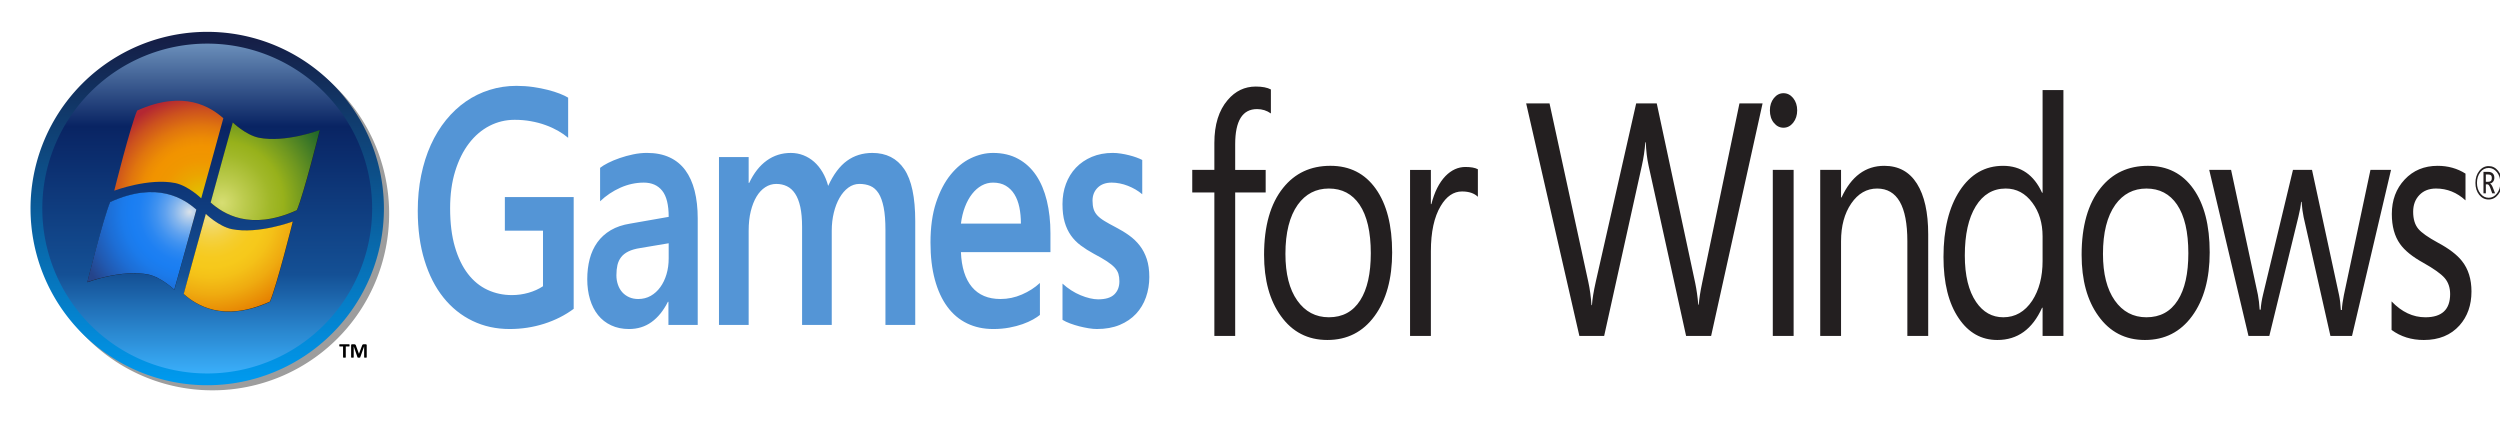<?xml version="1.0" encoding="UTF-8" standalone="no"?>
<!-- Created with Inkscape (http://www.inkscape.org/) -->

<svg
   xmlns:dc="http://purl.org/dc/elements/1.1/"
   xmlns:cc="http://creativecommons.org/ns#"
   xmlns:rdf="http://www.w3.org/1999/02/22-rdf-syntax-ns#"
   xmlns:svg="http://www.w3.org/2000/svg"
   xmlns="http://www.w3.org/2000/svg"
   xmlns:xlink="http://www.w3.org/1999/xlink"
   xmlns:sodipodi="http://sodipodi.sourceforge.net/DTD/sodipodi-0.dtd"
   xmlns:inkscape="http://www.inkscape.org/namespaces/inkscape"
   version="1.1"
   width="602"
   height="101.986"
   id="svg3639"
   sodipodi:docname="Games_for_Windows_Logo.svg"
   inkscape:version="0.92.4 (5da689c313, 2019-01-14)">
  <sodipodi:namedview
     pagecolor="#ffffff"
     bordercolor="#666666"
     borderopacity="1"
     objecttolerance="10"
     gridtolerance="10"
     guidetolerance="10"
     inkscape:pageopacity="0"
     inkscape:pageshadow="2"
     inkscape:window-width="1600"
     inkscape:window-height="838"
     id="namedview84"
     showgrid="false"
     inkscape:zoom="1.678714"
     inkscape:cx="337.96346"
     inkscape:cy="40.652433"
     inkscape:window-x="-8"
     inkscape:window-y="-8"
     inkscape:window-maximized="1"
     inkscape:current-layer="g100" />
  <defs
     id="defs3641">
    <radialGradient
       cx="91.075"
       cy="103.026"
       r="65.543"
       id="radialGradient3335"
       xlink:href="#SVGID_6_-4"
       gradientUnits="userSpaceOnUse"
       gradientTransform="matrix(0.339,0,0,0.339,140.874,497.13)" />
    <radialGradient
       cx="91.075"
       cy="103.026"
       r="65.543"
       id="SVGID_6_-4"
       gradientUnits="userSpaceOnUse">
      <stop
         id="stop7763-1"
         style="stop-color:#dae2e9;stop-opacity:1"
         offset="0" />
      <stop
         id="stop7765-1"
         style="stop-color:#b2cdeb;stop-opacity:1"
         offset="0.058" />
      <stop
         id="stop7767-3"
         style="stop-color:#84b5ed;stop-opacity:1"
         offset="0.135" />
      <stop
         id="stop7769-8"
         style="stop-color:#5ea1ef;stop-opacity:1"
         offset="0.212" />
      <stop
         id="stop7771-7"
         style="stop-color:#4092f0;stop-opacity:1"
         offset="0.289" />
      <stop
         id="stop7773-4"
         style="stop-color:#2b87f1;stop-opacity:1"
         offset="0.363" />
      <stop
         id="stop7775-2"
         style="stop-color:#1e80f2;stop-opacity:1"
         offset="0.437" />
      <stop
         id="stop7777-7"
         style="stop-color:#1a7ef2;stop-opacity:1"
         offset="0.506" />
      <stop
         id="stop7779-7"
         style="stop-color:#1b7aea;stop-opacity:1"
         offset="0.586" />
      <stop
         id="stop7781-9"
         style="stop-color:#1d6dd4;stop-opacity:1"
         offset="0.71" />
      <stop
         id="stop7783-3"
         style="stop-color:#2159b0;stop-opacity:1"
         offset="0.862" />
      <stop
         id="stop7785-1"
         style="stop-color:#25448a;stop-opacity:1"
         offset="1" />
    </radialGradient>
    <radialGradient
       cx="-4586.694"
       cy="-432.001"
       r="68.887"
       id="radialGradient3338"
       xlink:href="#SVGID_5_-9"
       gradientUnits="userSpaceOnUse"
       gradientTransform="matrix(-0.339,0,0,-0.339,-1376.934,383.884)" />
    <radialGradient
       cx="-4586.694"
       cy="-432.001"
       r="68.887"
       id="SVGID_5_-9"
       gradientUnits="userSpaceOnUse"
       gradientTransform="rotate(180,-2240.175,-167.143)">
      <stop
         id="stop7748-5"
         style="stop-color:#d7de73;stop-opacity:1"
         offset="0" />
      <stop
         id="stop7750-4"
         style="stop-color:#bccb4e;stop-opacity:1"
         offset="0.184" />
      <stop
         id="stop7752-3"
         style="stop-color:#a1b829;stop-opacity:1"
         offset="0.394" />
      <stop
         id="stop7754-1"
         style="stop-color:#97b11b;stop-opacity:1"
         offset="0.506" />
      <stop
         id="stop7756-2"
         style="stop-color:#6d9620;stop-opacity:1"
         offset="0.685" />
      <stop
         id="stop7758-3"
         style="stop-color:#1b632b;stop-opacity:1"
         offset="1" />
    </radialGradient>
    <radialGradient
       cx="-4580.661"
       cy="-438.492"
       r="58.688"
       id="radialGradient3341"
       xlink:href="#SVGID_4_-2"
       gradientUnits="userSpaceOnUse"
       gradientTransform="matrix(-0.339,0,0,-0.339,-1376.934,383.884)" />
    <radialGradient
       cx="-4580.661"
       cy="-438.492"
       r="58.688"
       id="SVGID_4_-2"
       gradientUnits="userSpaceOnUse"
       gradientTransform="rotate(180,-2240.175,-167.143)">
      <stop
         id="stop7723-2"
         style="stop-color:#eee396;stop-opacity:1"
         offset="0" />
      <stop
         id="stop7725-1"
         style="stop-color:#efdf85;stop-opacity:1"
         offset="0.039" />
      <stop
         id="stop7727-6"
         style="stop-color:#f2d75f;stop-opacity:1"
         offset="0.136" />
      <stop
         id="stop7729-8"
         style="stop-color:#f4d141;stop-opacity:1"
         offset="0.232" />
      <stop
         id="stop7731-5"
         style="stop-color:#f5cd2c;stop-opacity:1"
         offset="0.326" />
      <stop
         id="stop7733-7"
         style="stop-color:#f6ca1f;stop-opacity:1"
         offset="0.418" />
      <stop
         id="stop7735-6"
         style="stop-color:#f6c91b;stop-opacity:1"
         offset="0.506" />
      <stop
         id="stop7737-1"
         style="stop-color:#f4c118;stop-opacity:1"
         offset="0.609" />
      <stop
         id="stop7739-8"
         style="stop-color:#efab10;stop-opacity:1"
         offset="0.771" />
      <stop
         id="stop7741-9"
         style="stop-color:#e78703;stop-opacity:1"
         offset="0.968" />
      <stop
         id="stop7743-2"
         style="stop-color:#e58101;stop-opacity:1"
         offset="1" />
    </radialGradient>
    <radialGradient
       cx="97.702"
       cy="95.394"
       r="58.688"
       id="radialGradient3344"
       xlink:href="#SVGID_3_-7"
       gradientUnits="userSpaceOnUse"
       gradientTransform="matrix(0.339,0,0,0.339,140.874,497.13)" />
    <radialGradient
       cx="97.702"
       cy="95.394"
       r="58.688"
       id="SVGID_3_-7"
       gradientUnits="userSpaceOnUse">
      <stop
         id="stop7702-1"
         style="stop-color:#deca00;stop-opacity:1"
         offset="0" />
      <stop
         id="stop7704-1"
         style="stop-color:#e4b900;stop-opacity:1"
         offset="0.089" />
      <stop
         id="stop7706-5"
         style="stop-color:#eba400;stop-opacity:1"
         offset="0.232" />
      <stop
         id="stop7708-2"
         style="stop-color:#f09700;stop-opacity:1"
         offset="0.373" />
      <stop
         id="stop7710-7"
         style="stop-color:#f19300;stop-opacity:1"
         offset="0.506" />
      <stop
         id="stop7712-6"
         style="stop-color:#ec8b04;stop-opacity:1"
         offset="0.583" />
      <stop
         id="stop7714-1"
         style="stop-color:#e0750e;stop-opacity:1"
         offset="0.704" />
      <stop
         id="stop7716-4"
         style="stop-color:#cc511e;stop-opacity:1"
         offset="0.853" />
      <stop
         id="stop7718-2"
         style="stop-color:#b42732;stop-opacity:1"
         offset="1" />
    </radialGradient>
    <filter
       id="gaussianBlur-1"
       style="color-interpolation-filters:sRGB">
      <feGaussianBlur
         id="feGaussianBlur7669-7"
         stdDeviation="4" />
    </filter>
    <filter
       id="filter3707"
       style="color-interpolation-filters:sRGB">
      <feGaussianBlur
         id="feGaussianBlur3709"
         stdDeviation="4" />
    </filter>
    <filter
       id="filter3711"
       style="color-interpolation-filters:sRGB">
      <feGaussianBlur
         id="feGaussianBlur3713"
         stdDeviation="4" />
    </filter>
    <linearGradient
       x1="101.038"
       y1="7.783"
       x2="101.038"
       y2="194.453"
       id="linearGradient12475"
       xlink:href="#SVGID_2_-8"
       gradientUnits="userSpaceOnUse" />
    <linearGradient
       x1="101.038"
       y1="7.783"
       x2="101.038"
       y2="194.453"
       id="SVGID_2_-8"
       gradientUnits="userSpaceOnUse">
      <stop
         id="stop7685-2"
         style="stop-color:#6b8fba;stop-opacity:1"
         offset="0" />
      <stop
         id="stop7687-4"
         style="stop-color:#092463;stop-opacity:1"
         offset="0.25" />
      <stop
         id="stop7689-5"
         style="stop-color:#145095;stop-opacity:1"
         offset="0.7" />
      <stop
         id="stop7691-5"
         style="stop-color:#3aaffa;stop-opacity:1"
         offset="1" />
    </linearGradient>
    <linearGradient
       x1="101.038"
       y1="6.414"
       x2="101.038"
       y2="197.646"
       id="linearGradient12473"
       xlink:href="#SVGID_1_-0"
       gradientUnits="userSpaceOnUse" />
    <linearGradient
       x1="101.038"
       y1="6.414"
       x2="101.038"
       y2="197.646"
       id="SVGID_1_-0"
       gradientUnits="userSpaceOnUse">
      <stop
         id="stop7678-9"
         style="stop-color:#151f47;stop-opacity:1"
         offset="0" />
      <stop
         id="stop7680-4"
         style="stop-color:#0099ed;stop-opacity:1"
         offset="1" />
    </linearGradient>
    <filter
       id="filter3725"
       style="color-interpolation-filters:sRGB">
      <feGaussianBlur
         id="feGaussianBlur3727"
         stdDeviation="4" />
    </filter>
  </defs>
  <g
     transform="matrix(1.415,0,0,1.415,-191.61,-708.587)"
     id="layer1">
    <g
       id="g100">
      <g
         id="g116"
         transform="matrix(0.887,0,0,0.887,15.341,64.897)">
        <path
           d="m 355.873,544.518 c 0,1.387 -0.214,2.689 -0.641,3.906 -0.428,1.211 -1.06,2.274 -1.897,3.172 -0.837,0.904 -1.884,1.615 -3.14,2.143 -1.26,0.523 -2.717,0.785 -4.378,0.785 -0.459,0 -0.984,-0.046 -1.577,-0.142 -0.592,-0.097 -1.189,-0.222 -1.799,-0.375 -0.606,-0.159 -1.194,-0.341 -1.759,-0.551 -0.57,-0.21 -1.055,-0.443 -1.465,-0.694 v -6.953 c 0.526,0.483 1.082,0.915 1.675,1.291 0.592,0.381 1.189,0.694 1.799,0.944 0.606,0.25 1.198,0.449 1.772,0.58 0.575,0.136 1.1,0.205 1.577,0.205 1.43,0 2.467,-0.313 3.117,-0.944 0.65,-0.625 0.975,-1.467 0.975,-2.513 0,-0.546 -0.062,-1.023 -0.187,-1.433 -0.125,-0.409 -0.361,-0.807 -0.713,-1.194 -0.356,-0.387 -0.851,-0.79 -1.492,-1.211 -0.641,-0.421 -1.479,-0.904 -2.512,-1.45 -0.922,-0.5 -1.755,-1.029 -2.503,-1.586 -0.748,-0.557 -1.381,-1.2 -1.897,-1.933 -0.517,-0.739 -0.917,-1.586 -1.194,-2.553 -0.281,-0.961 -0.419,-2.115 -0.419,-3.457 0,-1.387 0.218,-2.678 0.664,-3.872 0.445,-1.194 1.082,-2.234 1.919,-3.115 0.842,-0.881 1.853,-1.569 3.046,-2.075 1.189,-0.5 2.525,-0.756 4.004,-0.756 0.526,0 1.055,0.046 1.59,0.131 0.534,0.08 1.051,0.188 1.55,0.313 0.503,0.125 0.971,0.267 1.407,0.426 0.432,0.153 0.806,0.318 1.122,0.483 v 6.578 c -0.396,-0.335 -0.828,-0.642 -1.296,-0.915 -0.468,-0.273 -0.958,-0.506 -1.465,-0.705 -0.508,-0.199 -1.029,-0.352 -1.554,-0.455 -0.526,-0.108 -1.042,-0.159 -1.55,-0.159 -1.136,0 -2.031,0.324 -2.685,0.972 -0.659,0.654 -0.989,1.484 -0.989,2.49 0,0.625 0.071,1.165 0.209,1.615 0.142,0.455 0.383,0.864 0.726,1.228 0.347,0.37 0.802,0.728 1.372,1.069 0.566,0.347 1.274,0.739 2.129,1.183 0.935,0.483 1.799,1.006 2.587,1.575 0.788,0.563 1.47,1.217 2.044,1.961 0.579,0.745 1.024,1.609 1.345,2.581 0.321,0.978 0.481,2.115 0.481,3.411 m -24.926,-13.337 c -0.2,-0.961 -0.517,-1.796 -0.949,-2.496 -0.436,-0.705 -0.993,-1.256 -1.666,-1.654 -0.672,-0.398 -1.487,-0.597 -2.441,-0.597 -0.77,0 -1.496,0.188 -2.178,0.563 -0.681,0.381 -1.296,0.915 -1.839,1.609 -0.539,0.688 -0.998,1.518 -1.367,2.484 -0.37,0.966 -0.628,2.035 -0.775,3.206 h 11.508 c 0,-1.109 -0.098,-2.149 -0.294,-3.115 m -11.214,8.59 c 0.116,2.916 0.819,5.145 2.106,6.686 1.292,1.541 3.117,2.308 5.482,2.308 1.416,0 2.788,-0.284 4.115,-0.864 1.332,-0.574 2.481,-1.313 3.451,-2.217 v 6.134 c -0.33,0.273 -0.77,0.569 -1.332,0.881 -0.557,0.313 -1.22,0.608 -1.982,0.881 -0.766,0.273 -1.621,0.5 -2.574,0.677 -0.953,0.176 -1.973,0.267 -3.06,0.267 -1.87,0 -3.549,-0.364 -5.037,-1.086 -1.487,-0.722 -2.748,-1.785 -3.781,-3.195 -1.038,-1.404 -1.835,-3.138 -2.392,-5.202 -0.561,-2.069 -0.837,-4.429 -0.837,-7.095 0,-2.956 0.356,-5.515 1.069,-7.675 0.717,-2.16 1.648,-3.945 2.797,-5.361 1.153,-1.416 2.436,-2.467 3.857,-3.15 1.425,-0.682 2.846,-1.023 4.275,-1.023 1.844,0 3.451,0.381 4.832,1.137 1.381,0.75 2.525,1.808 3.438,3.161 0.913,1.353 1.594,2.979 2.058,4.872 0.459,1.899 0.69,3.98 0.69,6.248 v 3.616 z m -14.483,13.968 v -18.187 c 0,-1.757 -0.111,-3.218 -0.343,-4.372 -0.232,-1.148 -0.557,-2.058 -0.984,-2.717 -0.428,-0.659 -0.949,-1.126 -1.568,-1.387 -0.615,-0.262 -1.318,-0.392 -2.107,-0.392 -0.77,0 -1.483,0.244 -2.129,0.722 -0.65,0.483 -1.211,1.137 -1.679,1.956 -0.468,0.813 -0.833,1.762 -1.096,2.843 -0.263,1.08 -0.396,2.229 -0.396,3.445 v 18.09 h -5.692 v -18.812 c 0,-1.512 -0.116,-2.791 -0.343,-3.837 -0.232,-1.052 -0.566,-1.899 -0.998,-2.547 -0.436,-0.654 -0.958,-1.126 -1.568,-1.416 -0.606,-0.296 -1.287,-0.443 -2.044,-0.443 -0.753,0 -1.456,0.21 -2.107,0.631 -0.65,0.421 -1.207,1.018 -1.675,1.791 -0.468,0.779 -0.837,1.717 -1.109,2.814 -0.272,1.103 -0.405,2.348 -0.405,3.729 v 18.09 h -5.696 v -32.212 h 5.696 v 4.969 h 0.098 c 0.886,-1.887 2.009,-3.32 3.362,-4.292 1.354,-0.978 2.895,-1.467 4.618,-1.467 0.855,0 1.661,0.148 2.418,0.443 0.753,0.296 1.438,0.711 2.058,1.256 0.615,0.546 1.153,1.205 1.612,1.984 0.459,0.773 0.824,1.654 1.087,2.644 1.015,-2.206 2.218,-3.809 3.607,-4.815 1.389,-1.006 3.011,-1.512 4.868,-1.512 2.677,0 4.721,1.04 6.124,3.115 1.403,2.075 2.107,5.401 2.107,9.972 v 19.915 h -5.718 z m -47.033,-14.753 c -0.935,0.142 -1.701,0.364 -2.289,0.659 -0.592,0.29 -1.055,0.659 -1.394,1.097 -0.334,0.443 -0.57,0.944 -0.704,1.512 -0.129,0.569 -0.196,1.217 -0.196,1.95 0,0.648 0.098,1.256 0.298,1.825 0.196,0.569 0.477,1.046 0.837,1.45 0.361,0.398 0.802,0.711 1.318,0.944 0.517,0.227 1.096,0.341 1.737,0.341 0.886,0 1.688,-0.205 2.4,-0.608 0.717,-0.409 1.327,-0.966 1.835,-1.671 0.512,-0.699 0.904,-1.524 1.185,-2.467 0.281,-0.944 0.419,-1.961 0.419,-3.053 v -2.894 z m 5.398,14.753 v -4.44 h -0.098 c -0.855,1.7 -1.902,2.996 -3.144,3.889 -1.238,0.893 -2.681,1.336 -4.324,1.336 -1.278,0 -2.423,-0.239 -3.425,-0.711 -1.002,-0.466 -1.839,-1.126 -2.512,-1.961 -0.672,-0.841 -1.189,-1.848 -1.541,-3.024 -0.352,-1.171 -0.53,-2.462 -0.53,-3.866 0,-1.387 0.156,-2.672 0.468,-3.872 0.312,-1.194 0.802,-2.257 1.465,-3.189 0.668,-0.932 1.523,-1.711 2.565,-2.331 1.042,-0.62 2.294,-1.04 3.759,-1.273 l 7.366,-1.291 c 0,-2.302 -0.414,-3.98 -1.243,-5.014 -0.833,-1.04 -2.009,-1.558 -3.536,-1.558 -1.528,0 -3.024,0.324 -4.485,0.972 -1.465,0.654 -2.761,1.524 -3.897,2.615 v -6.419 c 0.365,-0.296 0.873,-0.608 1.532,-0.944 0.655,-0.335 1.394,-0.642 2.218,-0.927 0.819,-0.284 1.683,-0.523 2.583,-0.711 0.904,-0.188 1.786,-0.284 2.636,-0.284 1.679,0 3.126,0.284 4.351,0.853 1.225,0.563 2.236,1.387 3.033,2.467 0.797,1.08 1.389,2.399 1.786,3.951 0.392,1.552 0.592,3.32 0.592,5.316 v 20.415 h -5.62 z m -23.857,-0.222 c -2.111,0.671 -4.315,1.006 -6.618,1.006 -2.579,0 -4.948,-0.517 -7.108,-1.558 -2.16,-1.04 -4.021,-2.53 -5.58,-4.48 -1.563,-1.95 -2.775,-4.326 -3.634,-7.129 -0.864,-2.797 -1.296,-5.969 -1.296,-9.511 0,-2.416 0.218,-4.685 0.655,-6.811 0.436,-2.132 1.055,-4.082 1.857,-5.85 0.806,-1.774 1.781,-3.366 2.921,-4.77 1.145,-1.404 2.409,-2.587 3.808,-3.553 1.398,-0.966 2.913,-1.706 4.547,-2.217 1.634,-0.512 3.345,-0.773 5.139,-0.773 1.113,0 2.182,0.074 3.202,0.222 1.02,0.148 1.96,0.33 2.819,0.551 0.864,0.222 1.63,0.46 2.294,0.722 0.664,0.262 1.202,0.517 1.612,0.773 v 7.703 c -0.557,-0.478 -1.207,-0.932 -1.946,-1.353 -0.739,-0.415 -1.541,-0.785 -2.414,-1.097 -0.868,-0.318 -1.804,-0.563 -2.797,-0.739 -0.993,-0.182 -2.031,-0.267 -3.117,-0.267 -1.71,0 -3.313,0.387 -4.819,1.16 -1.501,0.779 -2.81,1.893 -3.928,3.354 -1.118,1.455 -2,3.235 -2.65,5.333 -0.65,2.092 -0.975,4.474 -0.975,7.141 0,2.831 0.307,5.287 0.913,7.374 0.61,2.086 1.443,3.815 2.503,5.191 1.06,1.376 2.311,2.399 3.759,3.07 1.443,0.671 3.006,1.006 4.681,1.006 1.082,0 2.142,-0.148 3.18,-0.443 1.033,-0.296 1.964,-0.711 2.783,-1.256 v -10.665 h -7.317 v -6.447 h 13.205 v 21.45 c -1.675,1.239 -3.567,2.194 -5.678,2.865"
           id="path42027"
           style="fill:#5495d6;fill-opacity:1;fill-rule:nonzero;stroke:none;stroke-width:1.353"
           inkscape:connector-curvature="0" />
        <path
           d="m 609.536,547.33 c 0,2.609 -0.762,4.779 -2.291,6.5 -1.674,1.867 -3.956,2.8 -6.85,2.8 -2.37,0 -4.436,-0.641 -6.189,-1.929 v -5.476 c 1.947,2.035 4.11,3.047 6.484,3.047 3.167,0 4.753,-1.479 4.753,-4.447 0,-1.243 -0.352,-2.272 -1.048,-3.081 -0.7,-0.81 -2.066,-1.782 -4.097,-2.924 -2.097,-1.158 -3.581,-2.361 -4.462,-3.61 -1.053,-1.473 -1.581,-3.39 -1.581,-5.752 0,-2.654 0.819,-4.858 2.463,-6.612 1.639,-1.754 3.753,-2.631 6.335,-2.631 1.982,0 3.762,0.5 5.339,1.496 v 5.133 c -1.643,-1.512 -3.524,-2.272 -5.656,-2.272 -1.33,0 -2.396,0.416 -3.189,1.243 -0.797,0.832 -1.198,1.9 -1.198,3.205 0,1.411 0.335,2.513 1,3.3 0.604,0.725 1.855,1.608 3.753,2.643 2.132,1.141 3.665,2.316 4.608,3.514 1.22,1.535 1.828,3.486 1.828,5.853 m -15.436,-23.334 -7.484,31.857 h -4.141 l -5.145,-22.805 c -0.176,-0.832 -0.308,-1.805 -0.388,-2.924 h -0.097 c -0.049,0.725 -0.22,1.676 -0.515,2.862 l -5.581,22.867 h -3.995 l -7.533,-31.857 h 4.194 l 5.145,23.952 c 0.159,0.832 0.273,1.782 0.339,2.862 h 0.194 c 0.049,-0.888 0.203,-1.867 0.463,-2.924 l 5.731,-23.89 h 3.656 l 5.189,24.014 c 0.163,0.77 0.278,1.721 0.344,2.862 h 0.194 c 0.031,-0.81 0.163,-1.76 0.388,-2.862 l 5.097,-24.014 h 3.947 z m -38.885,15.991 c 0,-4.088 -0.722,-7.197 -2.167,-9.333 -1.396,-2.052 -3.357,-3.081 -5.877,-3.081 -2.485,0 -4.476,1.035 -5.969,3.109 -1.577,2.221 -2.366,5.364 -2.366,9.429 0,3.818 0.758,6.798 2.269,8.945 1.511,2.142 3.533,3.216 6.066,3.216 2.634,0 4.639,-1.085 6.022,-3.267 1.348,-2.114 2.022,-5.122 2.022,-9.019 m 4.097,-0.186 c 0,5.077 -1.123,9.154 -3.366,12.223 -2.242,3.07 -5.264,4.605 -9.066,4.605 -3.753,0 -6.727,-1.535 -8.921,-4.605 -2.145,-2.963 -3.22,-6.876 -3.22,-11.729 0,-5.538 1.22,-9.823 3.661,-12.848 2.255,-2.823 5.277,-4.234 9.066,-4.234 3.722,0 6.625,1.473 8.713,4.419 2.088,2.946 3.132,7 3.132,12.167 m -32.061,1.647 v -4.7 c 0,-2.547 -0.652,-4.695 -1.952,-6.438 -1.348,-1.827 -3.053,-2.738 -5.119,-2.738 -2.436,0 -4.357,1.136 -5.753,3.407 -1.396,2.272 -2.097,5.42 -2.097,9.44 0,3.84 0.727,6.815 2.172,8.929 1.33,1.951 3.07,2.924 5.216,2.924 2.273,0 4.119,-1.057 5.533,-3.171 1.33,-2.035 2,-4.582 2,-7.652 m 3.996,14.405 h -3.996 v -5.415 h -0.097 c -1.855,4.127 -4.714,6.19 -8.581,6.19 -3.07,0 -5.542,-1.389 -7.41,-4.166 -1.952,-2.862 -2.925,-6.786 -2.925,-11.762 0,-5.308 1.04,-9.553 3.119,-12.724 2.079,-3.171 4.85,-4.762 8.313,-4.762 3.414,0 5.907,1.726 7.484,5.167 h 0.097 v -19.696 h 3.996 z m -25.942,0 h -4 v -18.172 c 0,-6.736 -1.934,-10.109 -5.802,-10.109 -1.996,0 -3.652,0.956 -4.96,2.862 -1.308,1.906 -1.96,4.324 -1.96,7.247 v 18.172 h -3.996 v -31.857 h 3.996 v 5.285 h 0.097 c 1.868,-4.043 4.599,-6.067 8.189,-6.067 2.749,0 4.841,1.141 6.277,3.424 1.436,2.283 2.159,5.516 2.159,9.705 z m -25.819,0 h -3.996 v -31.857 h 3.996 z m 0.683,-43.277 c 0,0.933 -0.256,1.721 -0.766,2.367 -0.511,0.641 -1.132,0.961 -1.863,0.961 -0.718,0 -1.33,-0.309 -1.841,-0.933 -0.511,-0.618 -0.766,-1.423 -0.766,-2.395 0,-0.933 0.256,-1.715 0.766,-2.35 0.511,-0.63 1.123,-0.945 1.841,-0.945 0.731,0 1.352,0.315 1.863,0.945 0.511,0.635 0.766,1.417 0.766,2.35 m -6.639,-1.338 -9.872,44.615 h -4.802 l -7.189,-32.639 c -0.308,-1.406 -0.489,-2.913 -0.537,-4.509 h -0.097 c -0.115,1.535 -0.335,3.019 -0.656,4.447 l -7.242,32.701 h -4.753 l -10.211,-44.615 h 4.484 l 7.436,34.224 c 0.308,1.406 0.511,2.901 0.608,4.476 h 0.097 c 0.066,-1.096 0.308,-2.592 0.731,-4.476 l 7.753,-34.224 h 3.947 l 7.383,34.472 c 0.26,1.265 0.458,2.643 0.586,4.138 h 0.097 c 0.066,-1.057 0.286,-2.48 0.661,-4.262 l 7.141,-34.348 h 4.436 z m -54.62,17.919 c -0.696,-0.68 -1.714,-1.023 -3.044,-1.023 -1.626,0 -2.991,0.933 -4.097,2.8 -1.251,2.092 -1.877,4.987 -1.877,8.676 v 16.244 h -3.995 v -31.857 h 3.995 v 6.562 h 0.097 c 0.586,-2.322 1.489,-4.116 2.705,-5.381 1.141,-1.158 2.414,-1.743 3.828,-1.743 1.057,0 1.855,0.146 2.388,0.439 v 5.285 z m -20.546,10.829 c 0,-4.088 -0.722,-7.197 -2.167,-9.333 -1.396,-2.052 -3.357,-3.081 -5.877,-3.081 -2.485,0 -4.476,1.035 -5.969,3.109 -1.577,2.221 -2.366,5.364 -2.366,9.429 0,3.818 0.753,6.798 2.269,8.945 1.511,2.142 3.533,3.216 6.066,3.216 2.634,0 4.639,-1.085 6.022,-3.267 1.348,-2.114 2.022,-5.122 2.022,-9.019 m 4.097,-0.186 c 0,5.077 -1.123,9.154 -3.366,12.223 -2.242,3.07 -5.264,4.605 -9.066,4.605 -3.753,0 -6.727,-1.535 -8.921,-4.605 -2.145,-2.963 -3.22,-6.876 -3.22,-11.729 0,-5.538 1.22,-9.823 3.656,-12.848 2.26,-2.823 5.282,-4.234 9.07,-4.234 3.718,0 6.625,1.473 8.713,4.419 2.088,2.946 3.132,7 3.132,12.167 M 379.197,513.167 c -0.78,-0.557 -1.665,-0.838 -2.656,-0.838 -2.797,0 -4.194,2.249 -4.194,6.747 v 4.92 h 5.85 v 4.324 H 372.347 v 27.534 h -3.995 v -27.534 h -4.242 v -4.324 h 4.242 v -5.167 c 0,-3.503 0.85,-6.252 2.559,-8.243 1.462,-1.721 3.255,-2.581 5.388,-2.581 1.233,0 2.198,0.186 2.899,0.557 z m 234.246,12.398 c 0,-0.236 -0.049,-0.41 -0.154,-0.517 -0.119,-0.118 -0.317,-0.18 -0.595,-0.18 h -0.401 v 1.406 h 0.485 c 0.445,0 0.665,-0.236 0.665,-0.708 m 0.626,2.929 h -0.551 l -0.352,-0.99 c -0.176,-0.495 -0.37,-0.742 -0.573,-0.742 h -0.3 v 1.732 h -0.454 v -4.121 h 0.912 c 0.401,0 0.705,0.112 0.912,0.343 0.176,0.202 0.264,0.461 0.264,0.782 0,0.281 -0.07,0.517 -0.216,0.72 -0.141,0.197 -0.344,0.332 -0.604,0.399 v 0.023 c 0.181,0.051 0.361,0.304 0.537,0.759 l 0.423,1.096 z m 1.004,-2.018 c 0,-0.815 -0.216,-1.496 -0.648,-2.041 -0.436,-0.54 -0.965,-0.815 -1.586,-0.815 -0.648,0 -1.181,0.276 -1.608,0.821 -0.423,0.551 -0.639,1.231 -0.639,2.035 0,0.821 0.22,1.507 0.661,2.058 0.432,0.54 0.96,0.81 1.586,0.81 0.617,0 1.145,-0.27 1.581,-0.821 0.436,-0.551 0.652,-1.231 0.652,-2.047 m 0.304,-0.017 c 0,0.905 -0.242,1.67 -0.736,2.288 -0.489,0.618 -1.097,0.928 -1.815,0.928 -0.727,0 -1.33,-0.304 -1.811,-0.905 -0.48,-0.602 -0.718,-1.361 -0.718,-2.283 0,-0.905 0.242,-1.67 0.731,-2.288 0.485,-0.624 1.092,-0.933 1.815,-0.933 0.714,0 1.308,0.298 1.793,0.888 0.493,0.613 0.74,1.378 0.74,2.305"
           id="path42047"
           style="fill:#231f20;fill-opacity:1;fill-rule:nonzero;stroke:none;stroke-width:1.338"
           inkscape:connector-curvature="0" />
        <path
           transform="matrix(0.339,0,0,0.339,140.874,497.13)"
           style="opacity:0.8;fill:#666666;filter:url(#gaussianBlur-1)"
           d="m 204,104.001 a 100,100 0 0 1 -100,100 A 100,100 0 0 1 4,104.001 100,100 0 0 1 104,4.001 100,100 0 0 1 204,104.001 Z"
           id="circle7671"
           inkscape:connector-curvature="0" />
        <path
           d="m 202.431,557.659 c 0,0.038 -0.002,0.071 -0.005,0.098 -0.003,0.027 -0.008,0.049 -0.015,0.065 -0.007,0.016 -0.015,0.029 -0.025,0.037 -0.01,0.008 -0.021,0.012 -0.033,0.012 h -0.643 v 2.07 c 0,0.013 -0.004,0.025 -0.013,0.036 -0.008,0.011 -0.023,0.019 -0.043,0.026 -0.02,0.006 -0.047,0.012 -0.08,0.016 -0.034,0.004 -0.076,0.006 -0.126,0.006 -0.05,0 -0.092,-0.002 -0.126,-0.006 -0.034,-0.004 -0.061,-0.009 -0.08,-0.016 -0.02,-0.007 -0.034,-0.015 -0.043,-0.026 -0.008,-0.011 -0.013,-0.022 -0.013,-0.036 v -2.07 h -0.643 c -0.013,0 -0.024,-0.004 -0.034,-0.012 -0.01,-0.008 -0.017,-0.02 -0.024,-0.037 -0.006,-0.016 -0.011,-0.038 -0.015,-0.065 -0.003,-0.027 -0.005,-0.06 -0.005,-0.098 0,-0.04 0.002,-0.073 0.005,-0.101 0.003,-0.028 0.008,-0.05 0.015,-0.066 0.007,-0.017 0.015,-0.029 0.024,-0.036 0.009,-0.007 0.021,-0.011 0.034,-0.011 h 1.81 c 0.012,0 0.023,0.004 0.033,0.011 0.01,0.007 0.018,0.019 0.025,0.036 0.006,0.016 0.011,0.039 0.015,0.066 0.003,0.028 0.004,0.062 0.004,0.101 z"
           id="path7673"
           inkscape:connector-curvature="0" />
        <path
           d="m 205.728,559.942 c 0,0.013 -0.004,0.025 -0.011,0.036 -0.007,0.011 -0.021,0.019 -0.04,0.026 -0.019,0.006 -0.045,0.012 -0.077,0.016 -0.032,0.004 -0.072,0.006 -0.121,0.006 -0.048,0 -0.087,-0.002 -0.119,-0.006 -0.032,-0.004 -0.057,-0.009 -0.076,-0.016 -0.019,-0.007 -0.032,-0.015 -0.04,-0.026 -0.008,-0.011 -0.012,-0.022 -0.012,-0.036 v -2.09 h -0.004 l -0.744,2.088 c -0.005,0.017 -0.014,0.032 -0.026,0.043 -0.012,0.011 -0.028,0.02 -0.049,0.027 -0.021,0.006 -0.047,0.011 -0.078,0.013 -0.032,0.002 -0.07,0.003 -0.115,0.003 -0.045,0 -0.083,-0.002 -0.115,-0.005 -0.032,-0.003 -0.058,-0.008 -0.078,-0.016 -0.02,-0.008 -0.037,-0.016 -0.049,-0.027 -0.012,-0.011 -0.02,-0.023 -0.024,-0.038 l -0.718,-2.088 h -0.004 v 2.09 c 0,0.013 -0.004,0.025 -0.011,0.036 -0.007,0.011 -0.021,0.019 -0.041,0.026 -0.02,0.006 -0.045,0.012 -0.077,0.016 -0.031,0.004 -0.071,0.006 -0.12,0.006 -0.048,0 -0.087,-0.002 -0.119,-0.006 -0.032,-0.004 -0.057,-0.009 -0.077,-0.016 -0.019,-0.007 -0.033,-0.015 -0.04,-0.026 -0.007,-0.011 -0.011,-0.022 -0.011,-0.036 v -2.289 c 0,-0.067 0.018,-0.119 0.053,-0.155 0.036,-0.036 0.083,-0.053 0.143,-0.053 h 0.341 c 0.061,0 0.113,0.005 0.157,0.015 0.044,0.01 0.081,0.026 0.113,0.05 0.032,0.023 0.058,0.053 0.079,0.091 0.021,0.038 0.04,0.084 0.056,0.14 l 0.556,1.531 h 0.008 l 0.576,-1.526 c 0.017,-0.056 0.036,-0.103 0.057,-0.141 0.021,-0.038 0.044,-0.07 0.071,-0.093 0.027,-0.024 0.059,-0.041 0.096,-0.051 0.037,-0.01 0.08,-0.015 0.129,-0.015 h 0.351 c 0.036,0 0.066,0.005 0.092,0.014 0.026,0.009 0.047,0.023 0.064,0.041 0.017,0.018 0.029,0.04 0.038,0.065 0.009,0.026 0.013,0.055 0.013,0.088 v 2.288 z"
           id="path7675"
           inkscape:connector-curvature="0" />
        <path
           transform="matrix(0.339,0,0,0.339,140.874,497.13)"
           style="fill:url(#linearGradient12473)"
           d="m 201.038,101.118 a 100,100 0 0 1 -100,100 100,100 0 0 1 -100,-100 A 100,100 0 0 1 101.038,1.118 100,100 0 0 1 201.038,101.118 Z"
           id="circle7682"
           inkscape:connector-curvature="0" />
        <path
           transform="matrix(0.339,0,0,0.339,140.874,497.13)"
           style="fill:url(#linearGradient12475)"
           d="M 194.373,101.117 A 93.335,93.335 0 0 1 101.038,194.452 93.335,93.335 0 0 1 7.703,101.117 93.335,93.335 0 0 1 101.038,7.782 93.335,93.335 0 0 1 194.373,101.117 Z"
           id="circle7693"
           inkscape:connector-curvature="0" />
        <path
           d="m 46.146,97.482 c -3.888,9.072 -12.961,45.365 -12.961,45.365 0,0 19.442,-7.345 34.564,-4.321 7.479,1.603 14.691,8.642 14.691,8.642 0,0 10.369,-37.157 12.529,-45.367 C 88.056,95.753 72.934,85.384 46.146,97.482 Z"
           transform="matrix(0.339,0,0,0.339,140.874,497.13)"
           id="path7695"
           style="fill:#1a1a1a;filter:url(#gaussianBlur-1)"
           inkscape:connector-curvature="0" />
        <path
           d="m 130.261,61.072 c -7.478,-1.602 -14.689,-8.641 -14.689,-8.641 0,0 -10.37,37.157 -12.53,45.367 6.914,6.049 22.035,16.418 48.823,4.319 3.889,-9.073 12.962,-45.366 12.962,-45.366 0,0 -19.444,7.346 -34.566,4.321 z"
           transform="matrix(0.339,0,0,0.339,140.874,497.13)"
           id="path7697"
           style="fill:#1a1a1a;filter:url(#gaussianBlur-1)"
           inkscape:connector-curvature="0" />
        <path
           d="m 115,112.846 c -7.479,-1.602 -14.691,-8.64 -14.691,-8.64 0,0 -10.369,37.156 -12.53,45.365 6.914,6.049 22.035,16.418 48.823,4.32 3.889,-9.072 12.962,-45.366 12.962,-45.366 0,0 -19.443,7.345 -34.564,4.321 z"
           transform="matrix(0.339,0,0,0.339,140.874,497.13)"
           id="path7699"
           style="fill:#1a1a1a;filter:url(#gaussianBlur-1)"
           inkscape:connector-curvature="0" />
        <path
           d="m 168.996,526.519 c 2.533,0.543 4.977,2.927 4.977,2.927 0,0 3.513,-12.588 4.245,-15.369 -2.342,-2.049 -7.465,-5.562 -16.54,-1.463 -1.317,3.073 -4.391,15.369 -4.391,15.369 0,0 6.587,-2.488 11.71,-1.464 z"
           id="path7720"
           style="fill:url(#radialGradient3344)"
           inkscape:connector-curvature="0" />
        <path
           d="m 179.833,535.359 c -2.534,-0.543 -4.977,-2.927 -4.977,-2.927 0,0 -3.513,12.587 -4.245,15.368 2.342,2.049 7.465,5.562 16.54,1.463 1.317,-3.073 4.391,-15.369 4.391,-15.369 0,0 -6.587,2.488 -11.709,1.464 z"
           id="path7745"
           style="fill:url(#radialGradient3341)"
           inkscape:connector-curvature="0" />
        <path
           d="m 185.003,517.819 c -2.533,-0.543 -4.976,-2.927 -4.976,-2.927 0,0 -3.513,12.588 -4.245,15.369 2.342,2.049 7.465,5.562 16.54,1.463 1.317,-3.073 4.391,-15.369 4.391,-15.369 0,0 -6.587,2.489 -11.71,1.464 z"
           id="path7760"
           style="fill:url(#radialGradient3338)"
           inkscape:connector-curvature="0" />
        <path
           d="m 156.507,530.154 c -1.317,3.073 -4.391,15.368 -4.391,15.368 0,0 6.586,-2.488 11.709,-1.464 2.534,0.543 4.977,2.928 4.977,2.928 0,0 3.513,-12.588 4.244,-15.369 -2.341,-2.049 -7.464,-5.562 -16.539,-1.463 z"
           id="path7787"
           style="fill:url(#radialGradient3335)"
           inkscape:connector-curvature="0" />
      </g>
    </g>
  </g>
</svg>
